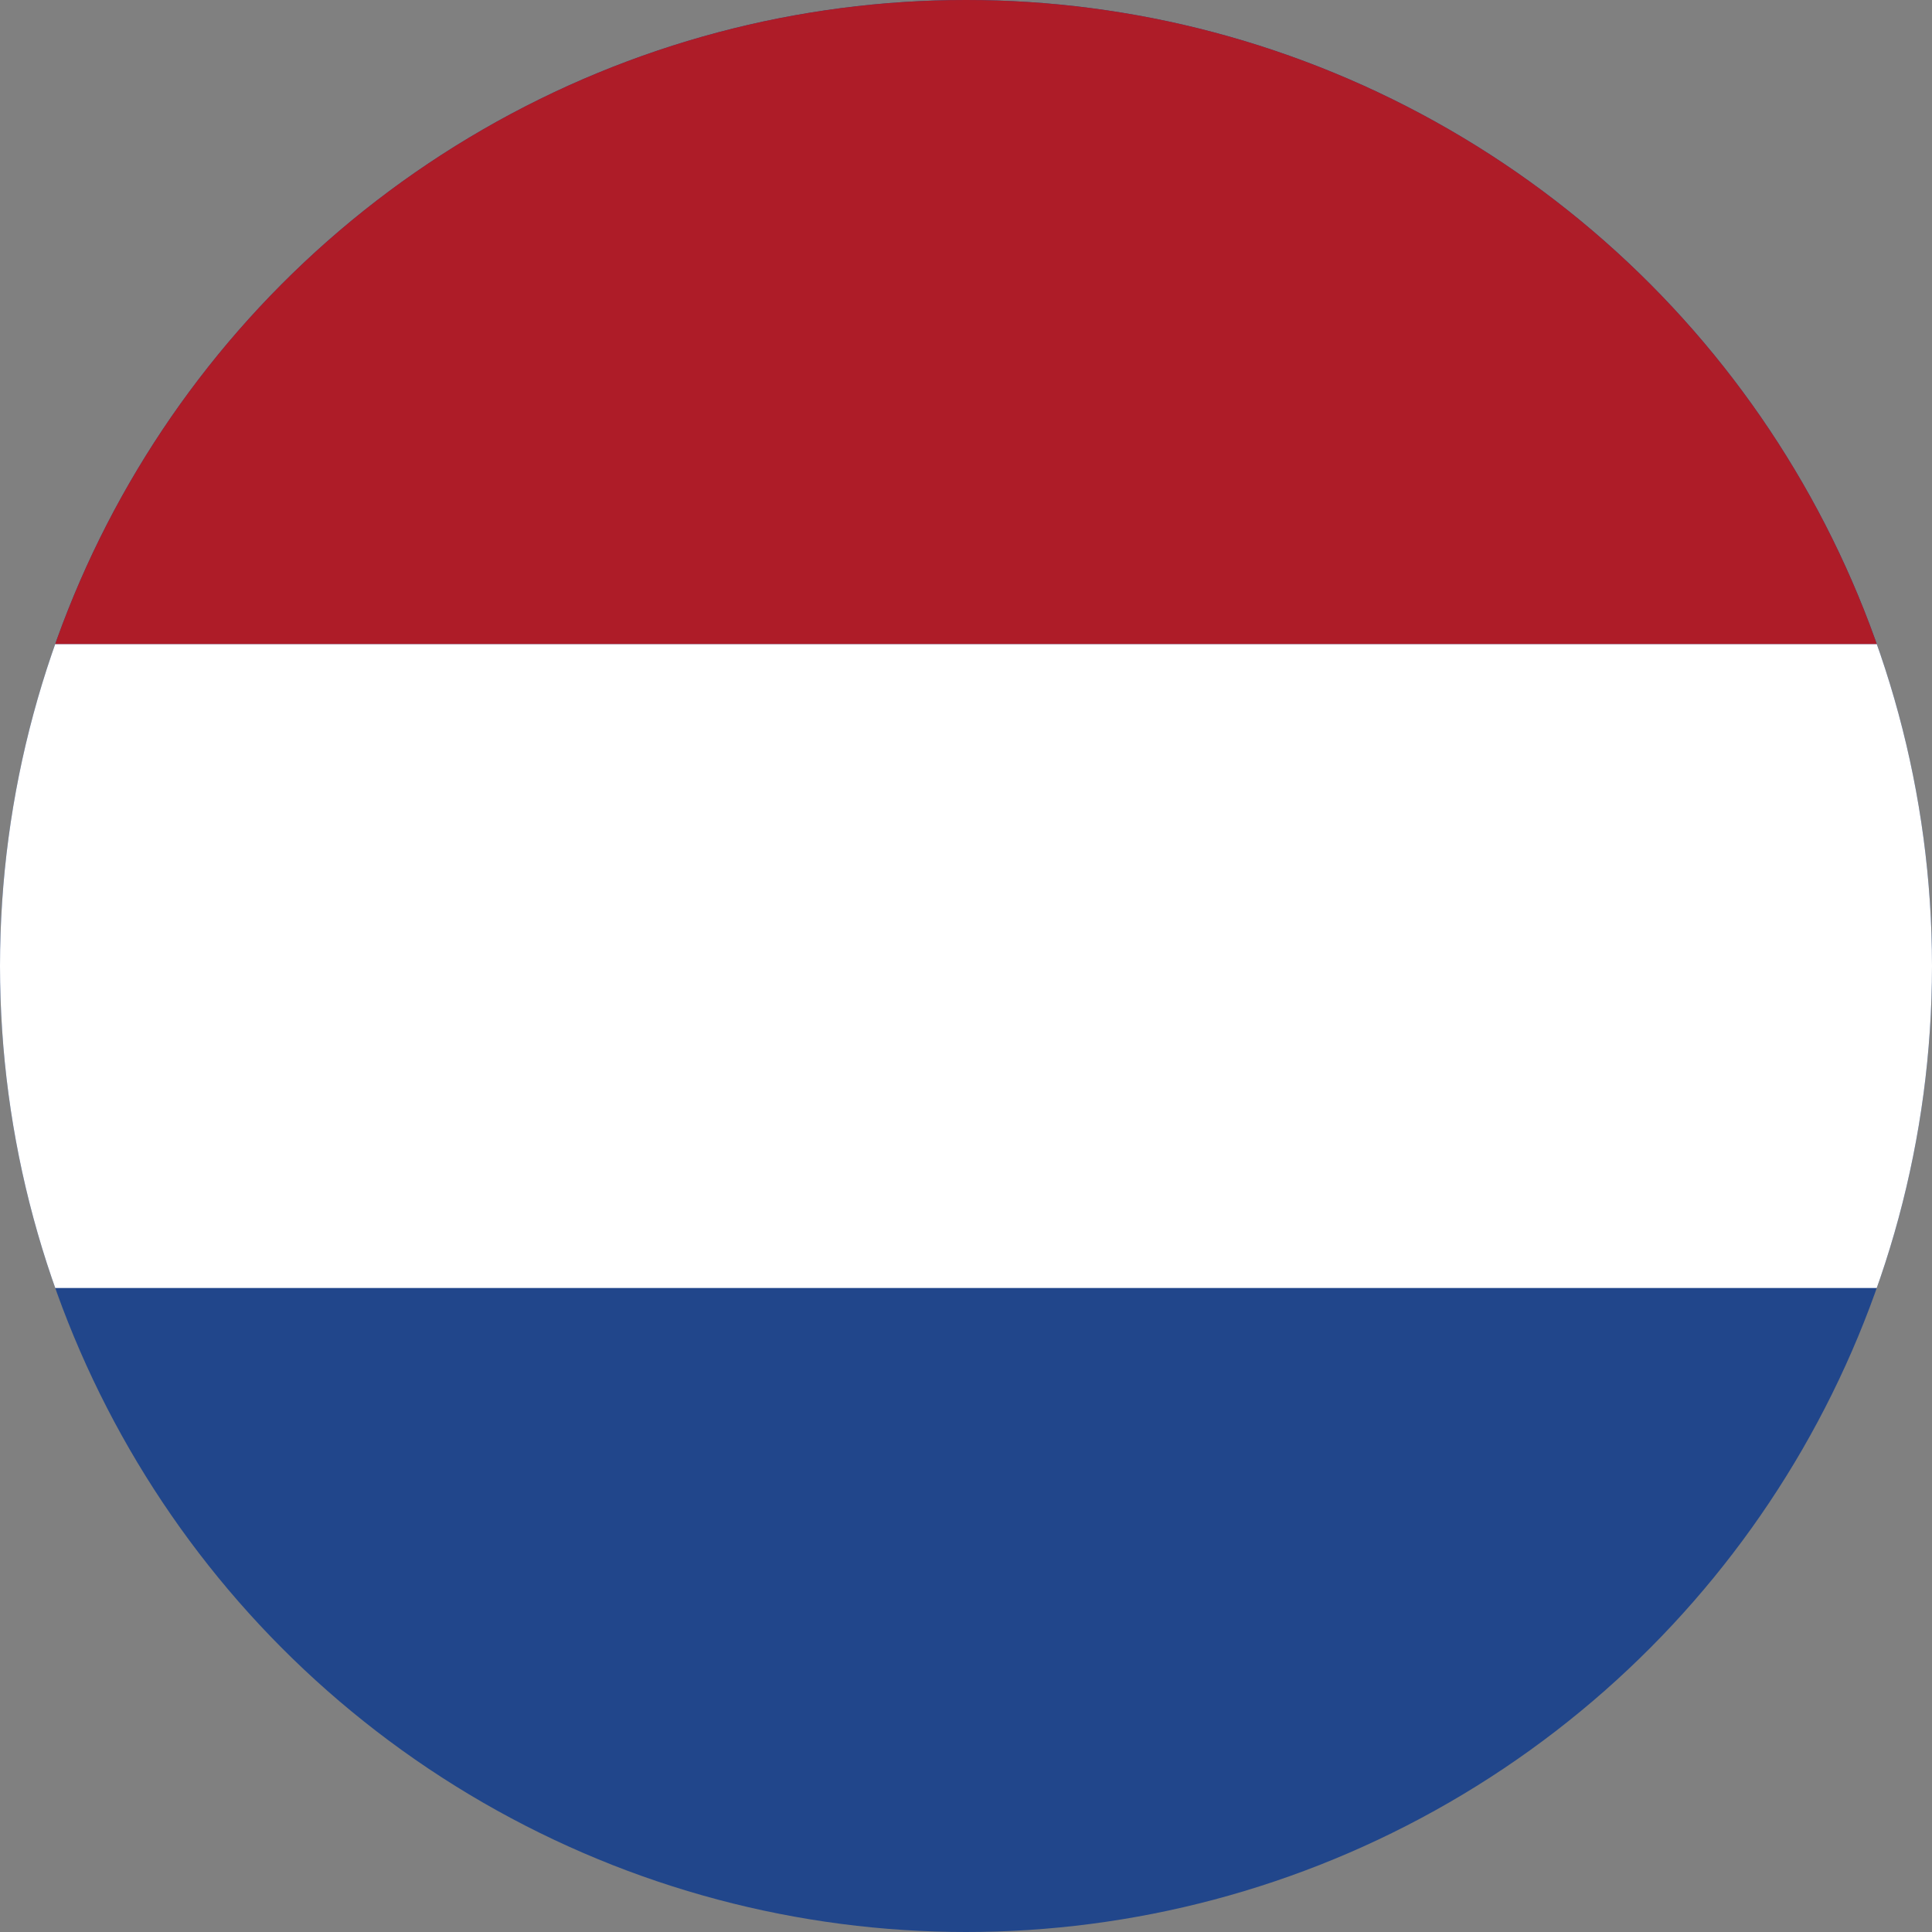 ﻿<svg xmlns="http://www.w3.org/2000/svg" viewBox="0 0 24 24">
  <rect x="0" y="0" width="24" height="24" fill="#808080" stroke="none"/>
  <defs>
    <clipPath id="clip-nl">
      <circle cx="12" cy="12" r="12" />
    </clipPath>
  </defs>
  <g clip-path="url(#clip-nl)">
    <rect width="24" height="24" fill="#21468B" />
    <rect width="24" height="8" y="8" fill="#ffffff" />
    <rect width="24" height="8" fill="#AE1C28" />
  </g>
</svg>
